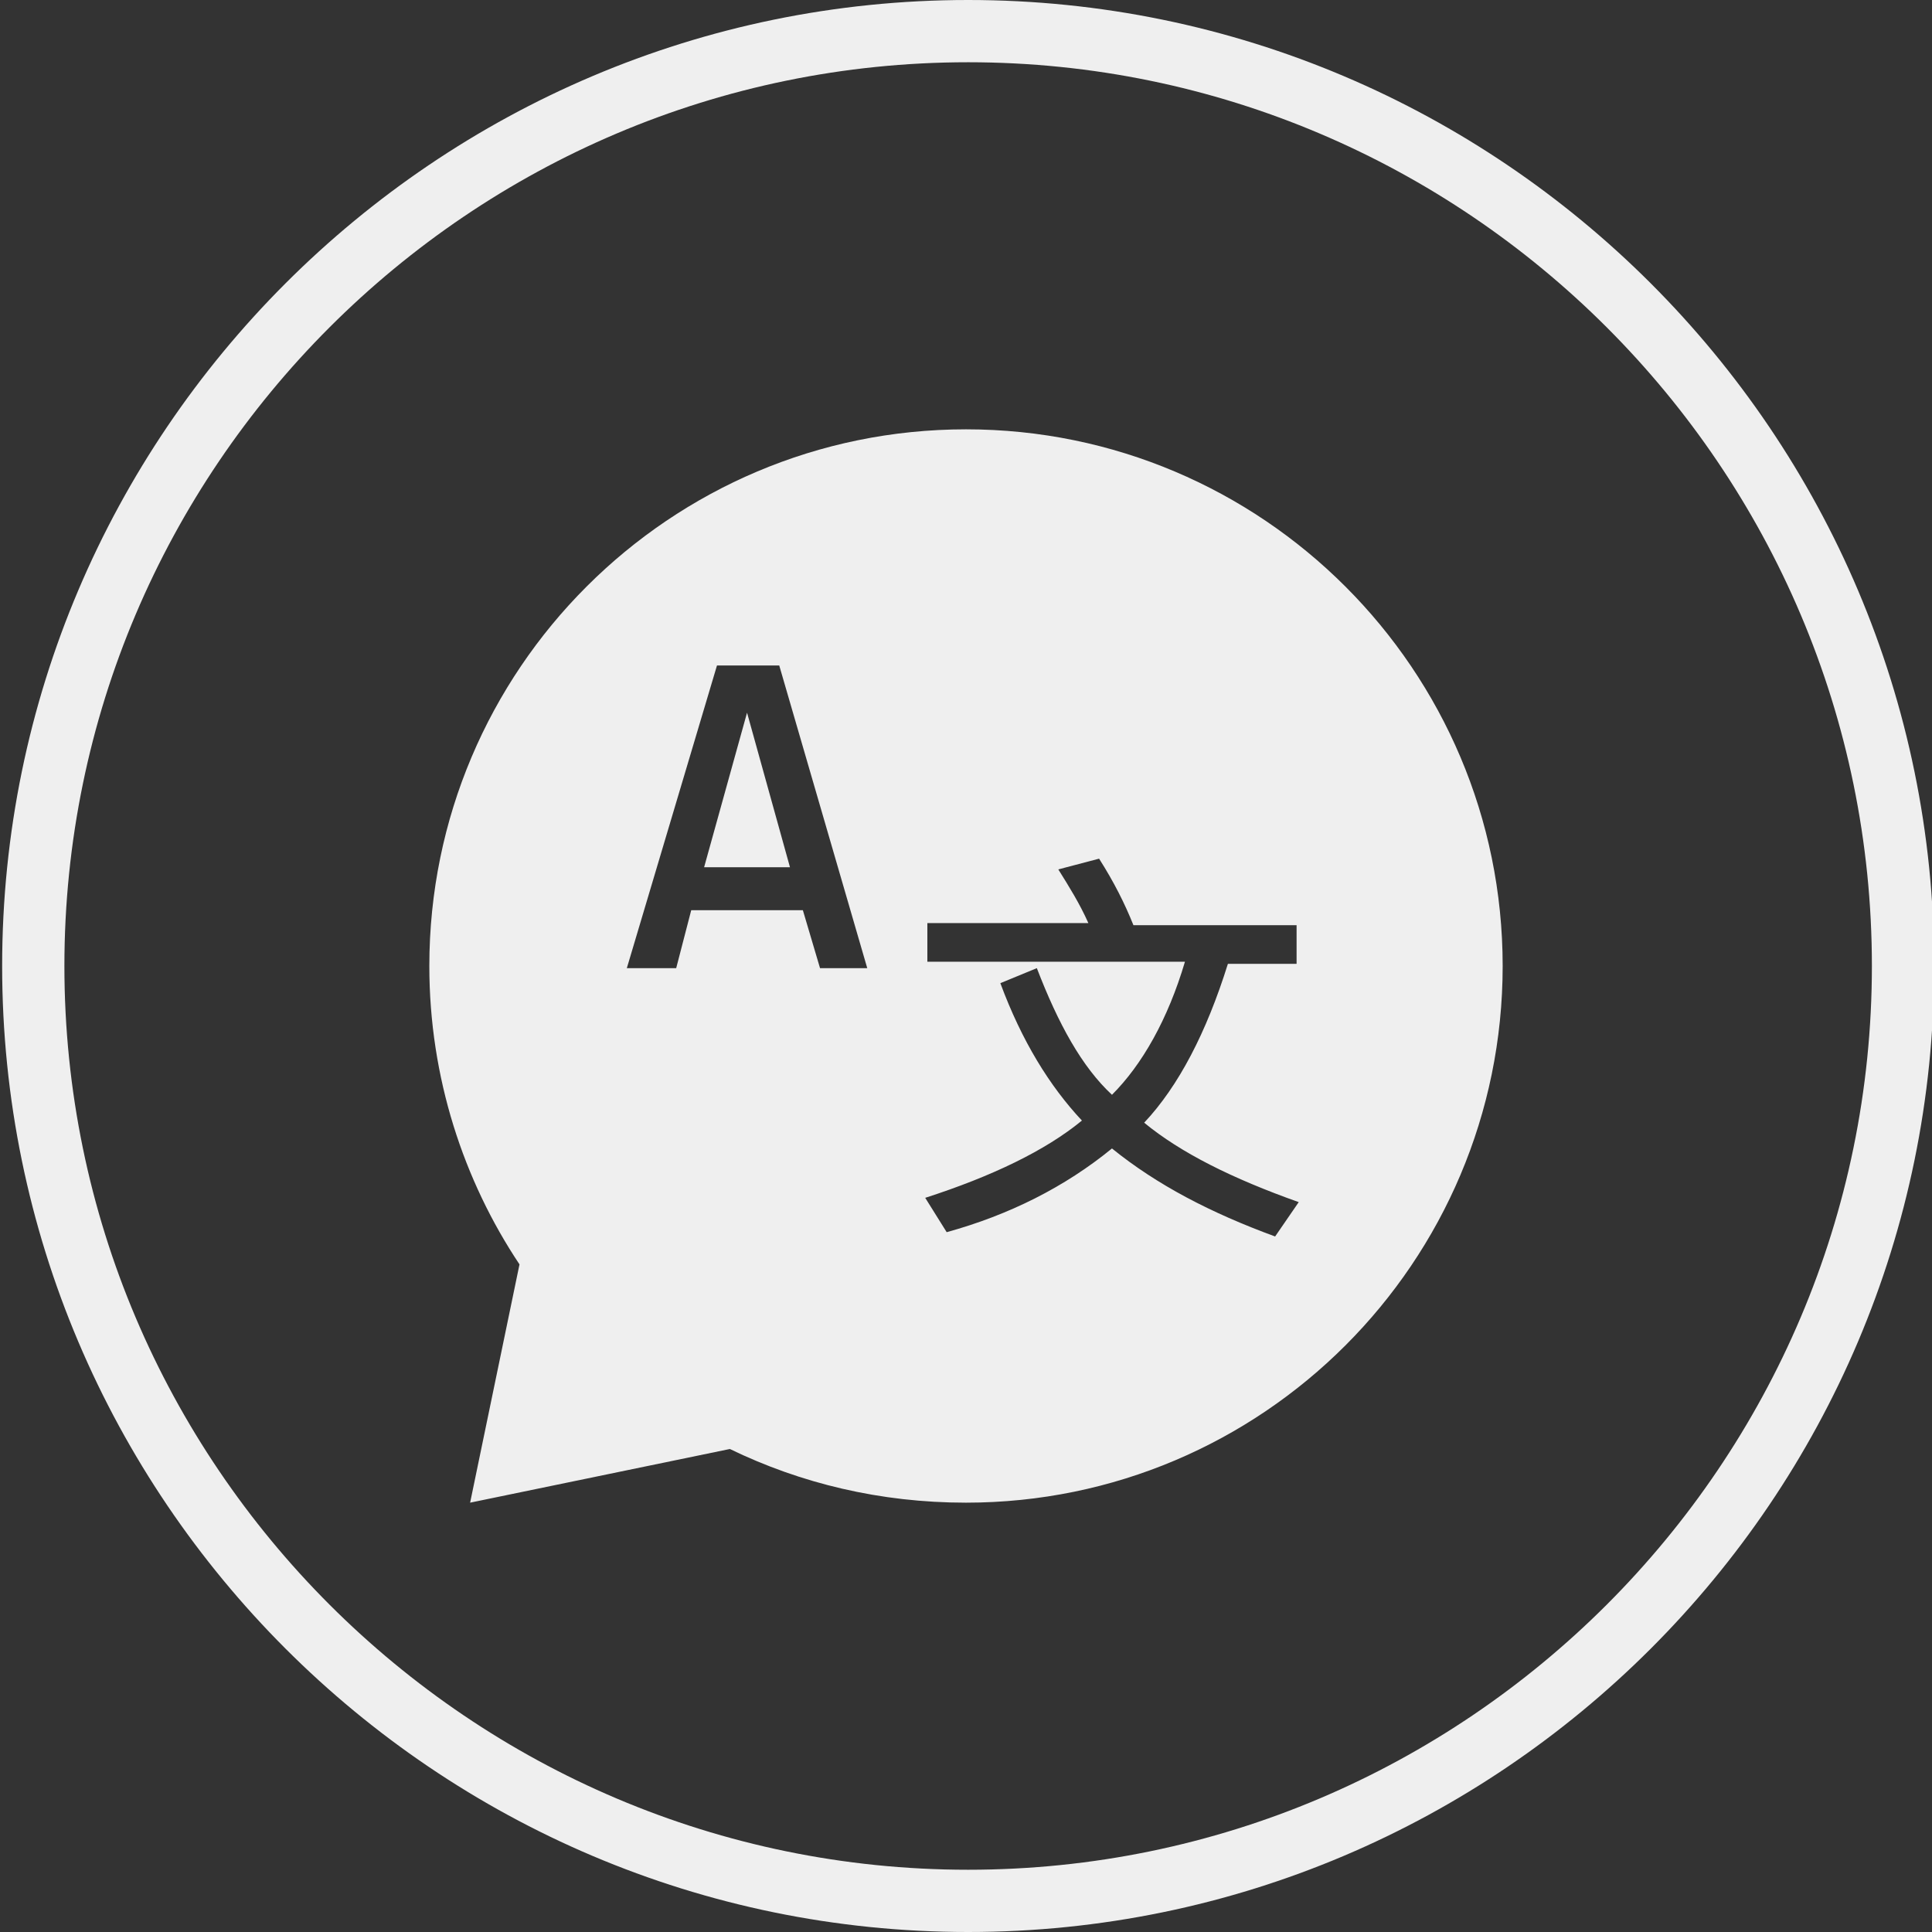 <?xml version="1.0" encoding="utf-8"?>
<!-- Generator: Adobe Illustrator 26.0.3, SVG Export Plug-In . SVG Version: 6.00 Build 0)  -->
<svg version="1.1" id="Layer_1" xmlns="http://www.w3.org/2000/svg" xmlns:xlink="http://www.w3.org/1999/xlink" x="0px" y="0px"
	 viewBox="0 0 90 90" style="enable-background:new 0 0 90 90;" xml:space="preserve">
<rect x="0" y="0" width="90" height="90" fill="#333333" stroke="none"/>
<style type="text/css">
	.st0{fill:#EFEFEF;}
</style>
<path class="st0" d="M45.1,90c-24.8,0-45-20.2-45-45s20.2-45,45-45s45,20.2,45,45S69.9,90,45.1,90z M45.1,2.9C21.9,2.9,3,21.8,3,45
	s18.9,42.1,42.1,42.1S87.2,68.2,87.2,45S68.3,2.9,45.1,2.9z"/>
<path class="st0" d="M45,20c-13.8,0-25,11.2-25,25c0,5.2,1.6,10,4.2,13.9L21.9,70L34,67.5c3.3,1.6,7,2.5,11,2.5
	c13.8,0,25-11.2,25-25S58.8,20,45,20z M33.4,31h2.9l4.1,14.1h-2.2l-0.8-2.7h-5.2l-0.7,2.7h-2.3L33.4,31z M34.8,33.2l-2,7.2h4
	L34.8,33.2z M51.2,40c0.7,1.1,1.2,2.1,1.6,3.1h7.6v1.8h-3.2c-1,3.2-2.3,5.7-3.9,7.4c1.7,1.4,4.1,2.6,7.2,3.7l-1.1,1.6
	c-3-1.1-5.5-2.4-7.6-4.1c-2.2,1.8-4.8,3.1-7.7,3.9l-1-1.6c3.1-1,5.6-2.2,7.3-3.6c-1.5-1.6-2.8-3.7-3.8-6.4l1.7-0.7
	c1,2.6,2.1,4.6,3.5,5.9c1.4-1.4,2.6-3.5,3.4-6.2h-12V43h7.5c-0.4-0.9-0.9-1.7-1.4-2.5L51.2,40z"/>
</svg>
